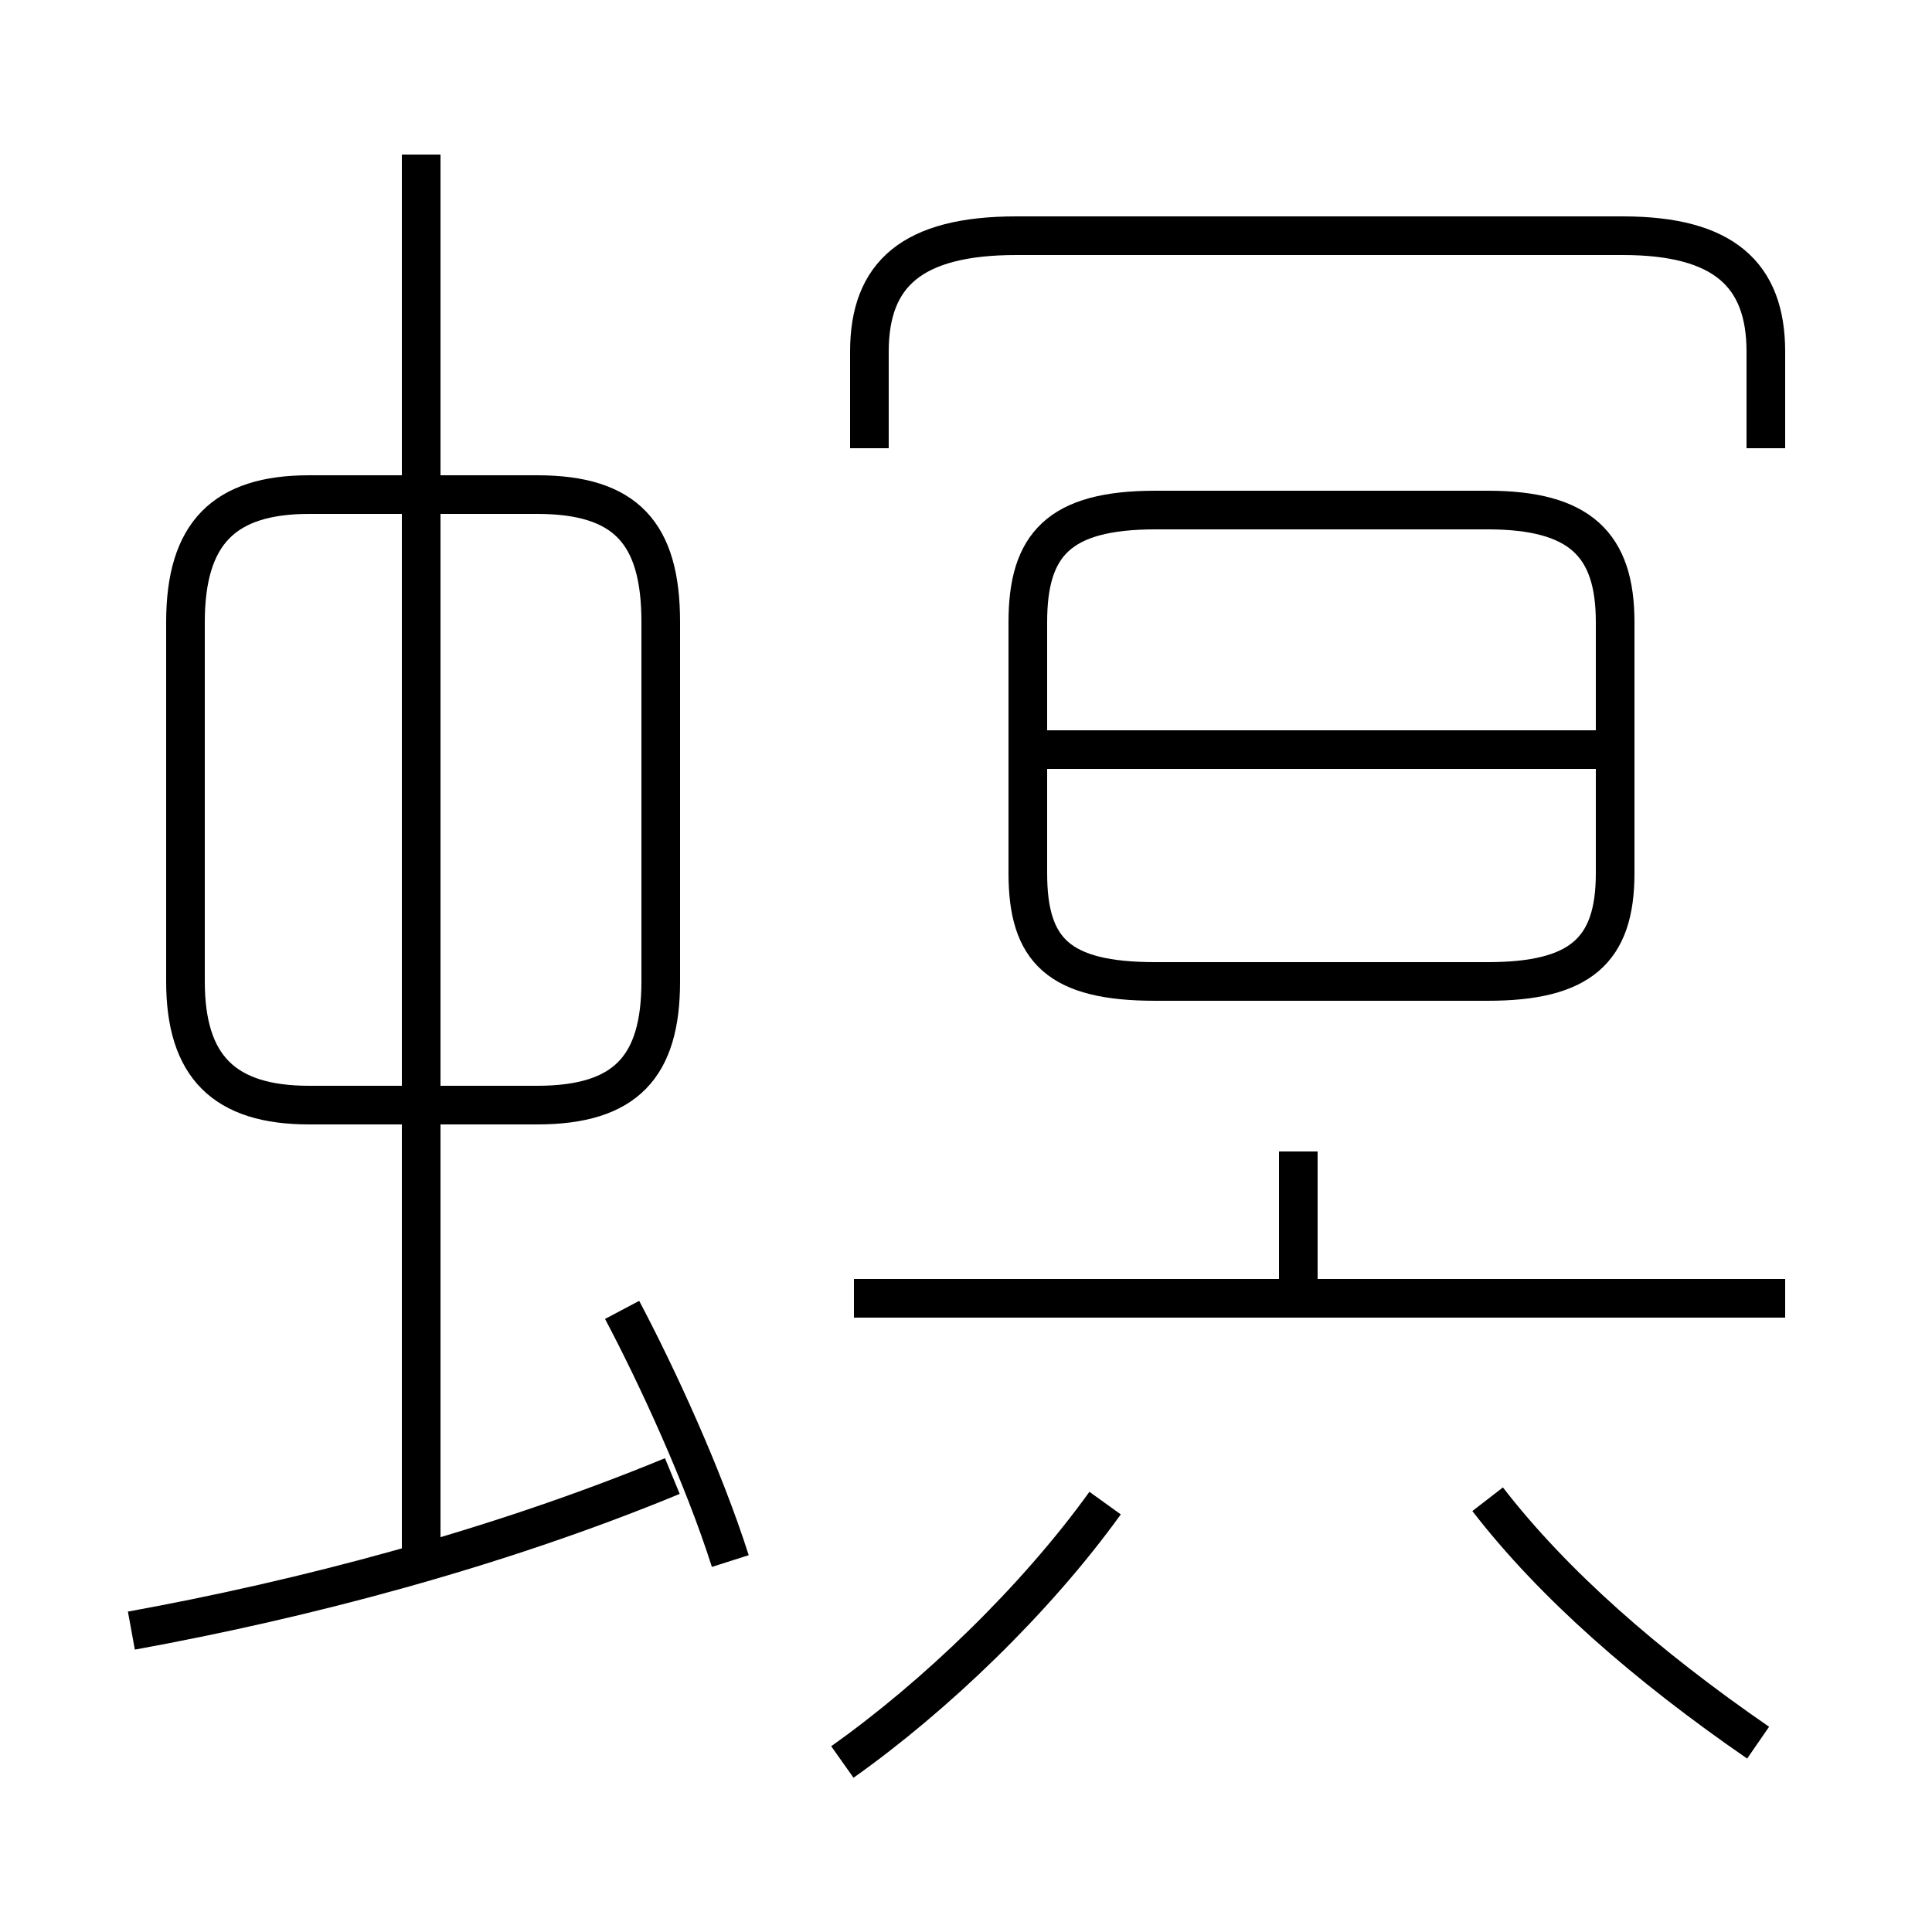 <?xml version='1.0' encoding='utf8'?>
<svg viewBox="0.0 -6.0 50.0 50.0" version="1.1" xmlns="http://www.w3.org/2000/svg">
<rect x="0.0" y="-6.0" width="50.0" height="50.0" fill="#808080" stroke="none"/>
<rect x="-1000" y="-1000" width="2000" height="2000" stroke="white" fill="white"/>
<g style="fill:white;stroke:#000000;  stroke-width:1">
<path d="M 45.5 1.1 C 42.6 -0.9 40.2 -3.0 38.5 -5.2 M 3.4 -1.8 C 7.8 -2.6 12.8 -3.9 17.4 -5.8 M 18.9 -3.6 C 18.2 -5.8 17.0 -8.4 16.1 -10.1 M 10.9 -3.6 L 10.9 -40.0 M 21.8 1.6 C 24.2 -0.1 26.8 -2.6 28.6 -5.1 M 8.0 -15.4 L 13.9 -15.4 C 16.2 -15.4 17.1 -16.4 17.1 -18.6 L 17.1 -27.9 C 17.1 -30.2 16.2 -31.2 13.9 -31.2 L 8.0 -31.2 C 5.8 -31.2 4.8 -30.2 4.8 -27.9 L 4.8 -18.6 C 4.8 -16.4 5.8 -15.4 8.0 -15.4 Z M 46.2 -10.4 L 22.1 -10.4 M 33.6 -10.8 L 33.6 -14.2 M 41.5 -24.6 L 26.6 -24.6 M 38.5 -30.8 L 29.9 -30.8 C 27.4 -30.8 26.6 -29.9 26.6 -27.9 L 26.6 -21.4 C 26.6 -19.4 27.4 -18.6 29.9 -18.6 L 38.5 -18.6 C 40.9 -18.6 41.8 -19.4 41.8 -21.4 L 41.8 -27.9 C 41.8 -29.9 40.9 -30.8 38.5 -30.8 Z M 45.7 -32.4 L 45.7 -34.9 C 45.7 -36.9 44.6 -37.9 42.0 -37.9 L 26.3 -37.9 C 23.6 -37.9 22.5 -36.9 22.5 -34.9 L 22.5 -32.4" transform="translate(0.0, 38.0)" />
</g>
</svg>